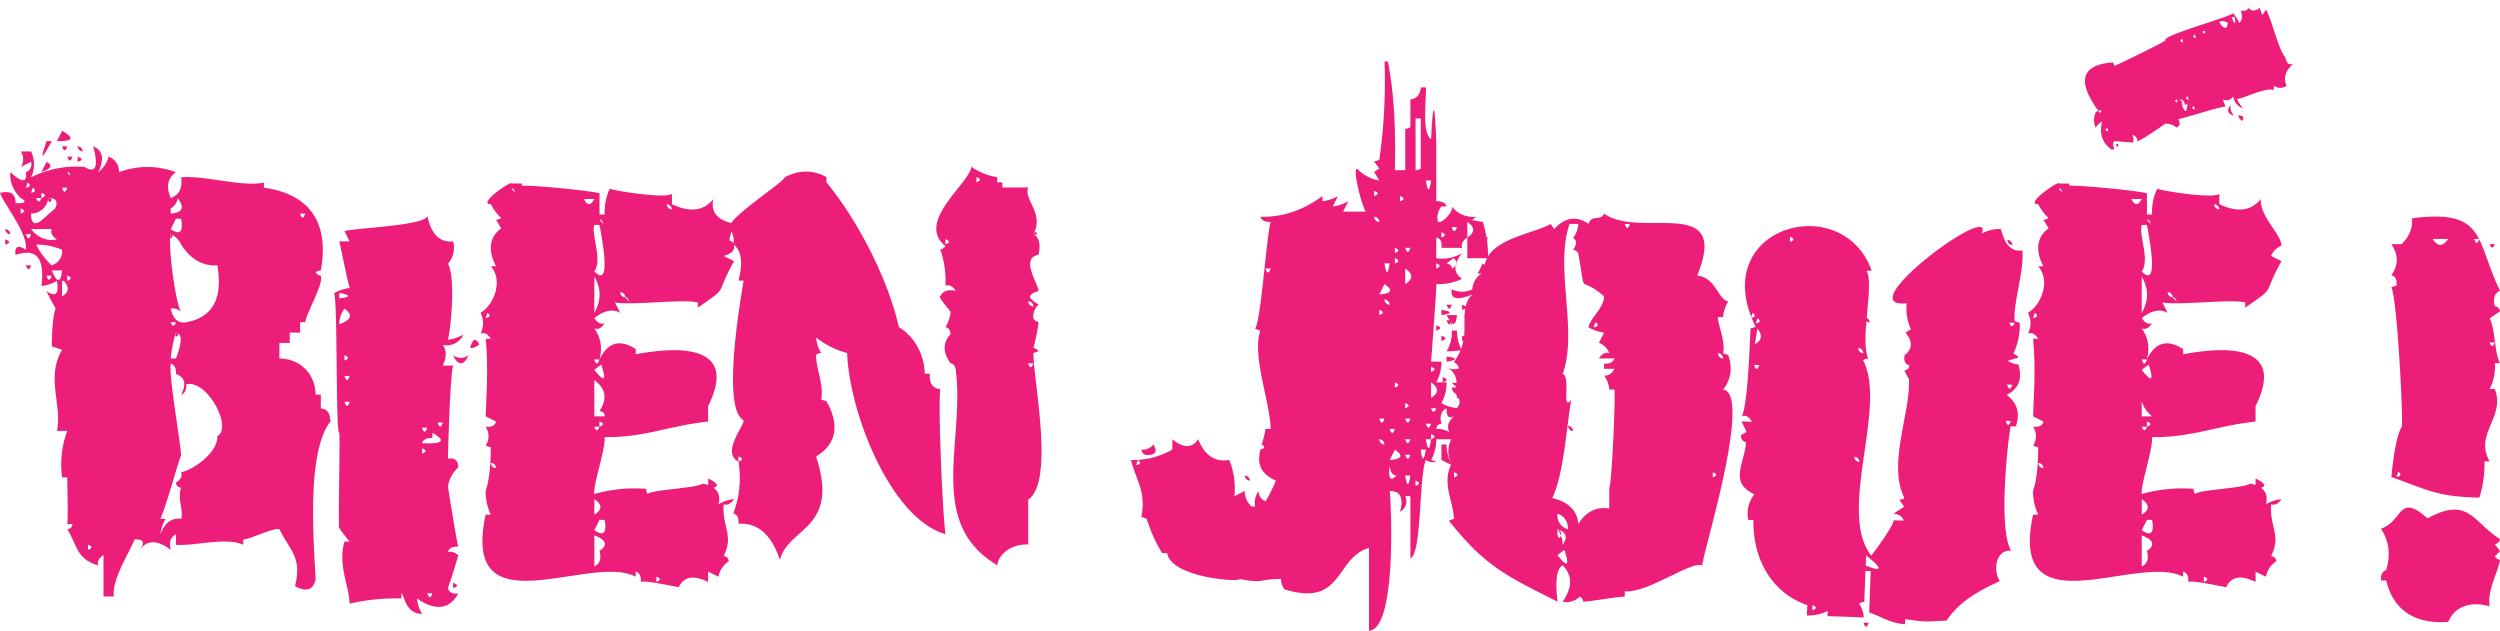 <svg xmlns="http://www.w3.org/2000/svg" width="445.875" height="112.489"><g fill="#ED1E79"><path d="M279.783 75.964a.37.37 0 00-.158-.038c.007.115.037.174.074.203.191.545.473.797.854.72a.972.972 0 00-.77-.885zM11.075 23.324l-.923 1.846c2.901.059 3.208-.557.923-1.846zM9.229 25.17h-.923c-1.202 3.428-.894 3.428.923 0zm4.614 2.768v.923c.937-.294.937-.601 0-.923zm-1.845-1.845h-.923c.293.937.601.937.923 0zm2.769.922a.98.98 0 00-.923-.923.98.98 0 00.923.923zM222.93 85.727l.005-.001a.98.98 0 00-.928-.922.98.98 0 00.923.923zM.923 40.862a.98.98 0 00.923.923.98.98 0 00-.923-.923zm4.614 6.456h-.923c.323.937.63.937.923 0zm2.769-18.457l-.923 1.846c1.758-.615 2.066-1.23.923-1.846zm436.647 14.678h-.923c.292.82.601.82.923 0zm.001 11.077c-.352-1.407-.044-2.33.923-2.769-1.827-3.745-2.555-6.886-3.717-9.167-.286.865-.586.848-.899-.064h.865c-1.649-3.193-4.192-4.669-11.938-3.691.14 1.716-.476 3.255-1.846 4.615h-1.846c1.281 1.935 1.281 3.78 0 5.537.71.184 1.018.799.923 1.846l-.923.308c1.038 1.855 2.19 24.229 1.846 24.916-1.096 1.707-1.647 6.902-1.846 8.923 6.703 2.387 8.105 3.484 15.689 3.69.67-2.085.981-4.27.923-6.459h.923c-2.814-4.941 2.846-7.829.923-12.92h-.923a8.606 8.606 0 00.923-4.613h.923c-.982-1.668-.829-6.059-1.846-7.999l1.846-1.23a.98.98 0 00-.923-.923zm-17.536 30.451l.308-.923c.615.439.512.747-.308.923zm6.46-42.451h2.77c-.968 1.406-1.891 1.406-2.77 0zm11.075 18.457c-.322.82-.631.82-.923 0h.923z"/><path d="M442.184 42.616h-.058l.034.064c.008-.022.016-.039.024-.064zm3.693 53.525c-4.813-2.947-5.522-7.749-12.921-3.691-5.258-4.661-4.294.438-8.306 1.846 1.44 2.193 1.748 4.654.923 7.383-.673.203-.98.818-.923 1.846h.923c1.273 5.352 5.195 7.83 11.073 7.385 1.192-2.824 4.026-3.718 7.385-2.771-.462-2.929 1.537-6.147 1.846-8.306a1.162 1.162 0 01-.923-.615l.923-.924-.923-1.229c.479-.068.855-.445.923-.924zM.923 42.704v.923c.937-.294.937-.601 0-.923zM12.92 27.938h-.923c.323.937.63.937.923 0zm243.236 30.104v.922c.938-.323.938-.631 0-.922zm-124.452 24.3h.001l-.001-.001zm127.218-27.989h-.923c.323.938.63.938.923 0zM84.507 60.59c-1.051 1.611-.744 1.918.923.923a.98.98 0 00-.923-.923zm248.781 50.494l-.923-.043c.264.938.572.952.923.043z"/><path d="M167.699 69.422c-1.442-.154-2.029-1.24-1.846-2.769h-.923c-.085-3.415-1.78-6.582-4.615-8.305-1.882-8.335-7.082-18.716-12.922-25.84v-.923c-2.38-1.302-4.841-1.302-7.383 0v-.001c-.542 1.086-7.952 5.834-9.606 8.2-2.608-.666-3.668-2.095-3.18-4.288-1.704 2.138-4.165 2.445-7.383.923v-1.846c-1.098.916-10.323-.54-11.073-.923a9.43 9.43 0 00-.923 4.614h-.923v-3.691c.946-.261-10.419-1.493-13.844-1.463v-.383h-1.846c.198-.665-6.278 3.685-3.687 3.688a8.421 8.421 0 001.846 2.461 1.583 1.583 0 01-.923.308l.923 1.541c-2.214 1.625-2.35 4.068-.923 6.768h-.923c2.271 2.597.497 6.951-1.85 8.306a3.906 3.906 0 010 3.691c.668-.252 1.284.056 1.846.924h-.923c.466 4.8.186 9.241 0 13.84l1.846.924c-.17.735-.786 1.043-1.846.923a3.077 3.077 0 010 3.384l.923.309c-.032 2.072-.126 5.572-.923 7.691a9.685 9.685 0 00.915 4.303h-.923c-4.467 20.881 18.655 6.76 26.764 11.074v-.923c.673.204.98.82.923 1.847.857-.352 5.874.846 6.769.922.895-1.894 2.637-2.201 5.229-.922v-1.844l1.846.923a4.193 4.193 0 011.846-2.769.98.98 0 00-.923-.924c1.865-3.726-.295-5.188 0-9.228.658.219 1.273-.089 1.846-.923a6.435 6.435 0 00-2.769.923c.336-1.317.036-2.293-.875-2.941 1.015-.294.71-.849-.961-1.673v1.185a6.501 6.501 0 00-.933-.257c-1.473.865-9.183 1.064-9.844 1.847a1.583 1.583 0 01-.308-.923 26.454 26.454 0 00-9.229.923c-.257-1.519 2.013-7.936 1.846-10.151 7.165.097 11.445-2.03 18.458-2.77v-2.77c4.627-9.217-1.887-11.289-12.914-9.229v-.925c-2.83-1.827-4.983-1.212-6.46 1.847v-.001c-.323.967-.63.967-.923 0h.922c.55-2.048.243-3.893-.922-5.536.668.252 1.283-.056 1.846-.923-.666.259-1.281-.049-1.846-.923 1.787-1.377 3.325-1.685 4.614-.923l-.923-1.846c3.281.534 12.274-.68 14.766 0v.923c5.746-4.056 2.848-1.771 6.461-8.306l-1.846-.923c1.472-.418 2.076-1.078 1.813-1.979 1.372 1.055 1.653 3.173.825 6.373h.923c-.447 2.758-4.041 22.819-.001 24.917-.018 1.219-3.996 5.744-.925 7.382v-.923c.819.294.82.602.001.924h.001c.513 3.187.205 6.263-.923 9.229.71.184 1.018.799.923 1.846 3.443-.218 5.904 1.937 7.383 6.461 1.542-5.985 10.726-5.406 6.461-18.457 3.954-2.431 4.035-6.021 1.846-9.844l-.923-.308c.467-2.825-.976-5.614-.923-7.998a1.59 1.59 0 01.923-.308 5.975 5.975 0 01-.923-2.77c1.457 1.165 3.472 2.244 5.537 2.77.407 10.781 7.794 29.514 17.535 32.303-.533-3.892-1.343-23.251-.924-25.845zM86.617 56.723l.308-.923c.615.439.512.747-.308.923zm.927 25.839a.936.936 0 01.923.923.937.937 0 01-.923-.923zm3.687-48.911h.308c.469.849.366.849-.308 0zm25.836 69.211c.82.293.82.602 0 .924v-.924zm-11.063-13.84c1.436.967 1.436 1.891 0 2.77v-2.77zm.923 3.691h.923c.41 2.374-.206 2.989-1.846 1.847l.923-1.847zm-.923 2.769c2.139.821 2.446 1.743.923 2.769h-.008c.381 1.377.076 2.3-.915 2.769v-5.538zm1.223-56.293c.586.938.483.938-.308 0h.308zm-3.076-3.692h1.846c-.644 1.2-1.26 1.2-1.846 0zm2.769 40.607c-.323.82-.63.82-.923 0h.923v-.923c.82.293.82.601 0 .923zm.923-1.846h-1.846v-6.461c2.051 1.492 2.358 3.338.923 5.537h-.001c.615.059.923.367.924.924zm-.616-9.229c.967 2.901.557 3.208-1.23.923l1.23-.923zm-1.231-9.226v-6.46c1.254 2.105 1.254 4.258 0 6.46zm0-7.385c1.508-2.087-.577-6.496 0-8.306h.923c1.465 7.647 1.157 10.415-.923 8.306zm4.614 3.694a.937.937 0 01.922.918.936.936 0 01-.922-.918zm.923.923h.308c.586.937.483.937-.308 0zm7.383-16.615c.488.048.875.435.923.923a.937.937 0 01-.923-.923zm11.883 6.989a.973.973 0 00-.807-.529 7.505 7.505 0 00.431-1.625c.365.649.497 1.405.376 2.154z"/><path d="M129.992 42.88c.355.02.229-.592 0 0zm54.315-1.143c1.026.586.576-1.037 0 0z"/><path d="M185.23 62.654a1.717 1.717 0 00-.923-.614c.427-1.512.736-3.055.923-4.615a1.305 1.305 0 01-.923-.614 2.821 2.821 0 01.923-2.461c-.299-.39-3.24-1.472 0-2.461-.071-1.243-3.332-5.865 0-6.46.41-1.875.103-3.105-.923-3.691 2.001-3.601-1.805-6.185-.923-8.306h-4.614v-.923h-.923v-.923a10.646 10.646 0 01-4.614-1.845c-.281 2.951-10.014 9.829-4.615 14.151a1.386 1.386 0 01-.923.615 16.663 16.663 0 01.923 6.461c.668-.252 1.283.056 1.846.923-1.348-.322-2.271-.015-2.769.923-.615-.155 1.846 2.807 1.846 2.769a6.2 6.2 0 01-.923 2.769c.513.044.821.454.923 1.229-1.413 1.533-1.413 3.276 0 5.229.513.044.821.454.923 1.229 1.655 12.72-5.319 27.212 7.383 34.762.433-2.438 3.018-3.81 5.537-3.692v-7.998c4.731-3.278.923-21.148.923-26.149l.923-.308zm-16.611-19.069v-.923c.82.293.82.601 0 .923zm5.537-11.076v-.923c.82.293.82.601 0 .923zm10.151 22.148a.937.937 0 01-.923-.923.937.937 0 01.923.923zm-.923 10.151h.923c-.323.907-.63.907-.923 0zm73.917 2.461v.923c.937-.322.937-.631 0-.923zm101.606-23.555a1.023 1.023 0 00-.88-.965.934.934 0 00.88.965zm-46.671 13.01c.06-.011.107-.024.16-.037-.026-.067-.045-.131-.071-.197l-.089.234z"/><path d="M360.71 44.683c-1.715.228-2.901-.739-3.56-2.9l-.309-.923c-1.173-.056-2.301.208-3.384.791v-.002c2.485-6.081-23.966 13.526-13.399 12.437a9.203 9.203 0 00.748 4.659l-.967.57c1.318 1.606 1.274 2.939-.133 3.999-.234.968.044 1.597.835 1.89a.959.959 0 01-.923.879l.835 1.539c.328 6.042-3.872 15.132-.792 21.223a1.448 1.448 0 01-.923.265l.879 1.274-1.89 1.187c1.023.204 1.623.63 1.8 1.274l-1.847-.045c.375.525-3.824 6.243-3.955 6.285-6.113-7.859 2.952-26.528-1.449-34.847.269-.19.594-.283.923-.264-.64-1.512-.543-4.073-.323-6.721.155.149.359.25.59.261a.961.961 0 00-.543-.83c.31-3.493.759-7.02-.031-8.398h.924c-5.019-14.114-27.863-8.273-21.491 8.204l.264-.689c.542.435.473.729-.192.887.211.529.451 1.069.724 1.619l-.923.264c-.122 2.758-.474 13.582-1.539 15.646.684-.223 1.283.114 1.8 1.012l-1.847-.088.88 1.89-.968.571a1.1 1.1 0 00.879 1.273c-.211 3.655-3.141 7.167 1.494 9.273-1.049 1.334-1.416 2.856-1.099 4.568l.923.045c-.111 7.121 3.402 13.055 9.618 15.156l-.088 1.846a7.922 7.922 0 003.735-.791l-.045.923c2.154.064 4.308.138 6.461.22a4.84 4.84 0 00-.836-2.461 1.74 1.74 0 01.924-.309l.22-5.536.923.044-.264 7.382c1.873.61 3.521 1.83 6.375 2.11l.044-.924c3.818.569 3.566.438 7.383.265 2.154-3.194 5.146-5.057 9.492-7.032-1.203-1.823-.815-5.613 2.022-5.445-2.238-3.524-.743-18.572-.088-22.192l.924.044c.821-2.316.278-4.191-1.627-5.625 2.17-1.129 2.858-2.945 2.066-5.449a3.25 3.25 0 01-1.846-.658l1.89-.572a1.754 1.754 0 00-.923-.658c.83-1.763 1.212-3.594 1.145-5.493l-.924-.353c-.226-3.399 1.652-8.572 1.408-12.57zm-47.593 13.002l.352-.923c.586.469.469.776-.352.923zm-.263 7.382l.922.044c-.348.937-.657.923-.922-.044zm.13-3.692l.439-2.769c.969 1.173.822 2.096-.439 2.769zm6.241-18.23l.043-.923c.791.349.776.656-.043.923zm4.004 65.693l.043-.924c.791.35.776.657-.043.924zm9.091-45.836v.004c-.586-.088-.879-.396-.879-.928a.959.959 0 01.879.924zm-1.623 18.415a.368.368 0 01.154.041.99.99 0 01.77.926l-.003.002c-.545-.077-.835-.351-.896-.798a.52.52 0 01-.025-.171zm2.067 19.466l.045-1.846c2.987 2.403 2.972 3.019-.045 1.846zm25.881-25.795c-.35.938-.656.924-.924-.043l.924.043zm.263-6.459c-.381.938-.688.922-.924-.045l.924.045zm-.528-11.07h.923c-.323.82-.63.82-.923 0z"/><path d="M330.852 81.458c-.052-.013-.1-.037-.154-.041 0 .063.018.113.025.171.08.208.312-.027.129-.13zM80.815 63.362c.376.775.58 1.023.639 1.008.719.813 1.429.484 2.13-1.008v-.004a2.3 2.3 0 01-2.769.004zm226.496 6.107c1.408-1.746 1.716-3.797.924-6.152l-.924-.309c.473-2.238-.922-4.958-.922-6.459h.922a6.21 6.21 0 01.924-2.769c-1.963-.491-2.162-4.268-5.539-4.615 5.955-14.675-10.229-6.418-16.61-11.075-.488 1.378-2.31.115-2.762 1.844-2.146-1.491-4.196-1.183-6.152.923l-.614-.923c-2.456 1.488-9.105 2.417-11.174 5.782a19.592 19.592 0 00-.188-2.926c.063-.112.126-.251.189-.437h-.271a20.3 20.3 0 00-.649-2.769l-1.846-.308c.19-.342.534-.571.923-.615-1.985.175-3.523-.44-4.614-1.846.487.64-1.62 3.111-2.461 2.769a3.063 3.063 0 01.615-2.77h.923c-.221-.657-.836-.965-1.846-.923V25.126c-.276-7.205-.583-7.308-.923-.308-1.725-1.079-.803-7.438-.924-9.229h-.922c-.108 1.303-.724 2.021-1.847 2.154v4.922a1.583 1.583 0 01-.923.308v7.382h-1.846c.162-6.526-.031-13.029-1.231-19.38h-.614a98.849 98.849 0 01-.93 17.536l-.923.308.923 1.23-.923.615.924 1.538a7.135 7.135 0 01-3.691-1.846c-1.363-1.619.276 5.752 1.285 7.381h-4.054l.923-1.846a7.016 7.016 0 01-2.77.923l.924-1.846a7.021 7.021 0 01-2.77.923v-.923c-3.456 2.566-7.147 3.797-11.074 3.691.243.649.858.957 1.847.923-.748 2.512-1.674 17.296-2.769 19.072l.922.308c-1.527 4.363 1.777 12.898 1.847 17.535h-.923c-.121 1.129-.568 2.332-.862 3.52l.25-.75c.61.437.513.743-.293.919-.486 2.072-.429 4.082 2.751 5.542a23.906 23.906 0 01-1.846 3.691 1.973 1.973 0 01-1.23-1.847 3.604 3.604 0 00-.615 2.769h-.615a3.607 3.607 0 01-1.23-2.769l-1.846.923a13.452 13.452 0 00-.923-6.459c-2.536.436-4.381-.795-5.537-3.691-1.09 1.617-2.628 1.617-4.614 0v1.845c-2.363 1.315-4.824 1.932-7.383 1.847.929 3.61 2.776 5.797 1.846 10.148l.923.309c.797 2.268 1.259 3.522 2.769 6.152h.923c.657 4.359 12.968 5.249 12.921 4.615 4.398.865 3.354 0 7.385 0a3.03 3.03 0 00.614 1.846c10.572 3.272 8.958-5.631 15.074-7.383v14.766c5.073-.279 3.926-23.438 3.692-24.916 1.904-.029 2.52 1.201 1.846 3.691a2.076 2.076 0 00.923-2.77h.923v11.074c2.07-.776 1.506-14.805 2.77-17.533a2.082 2.082 0 001.846.307l-.924-.307a7.497 7.497 0 00.924-3.691h2.663c-.682 1.421-.673 2.905.026 4.451a7.668 7.668 0 01-.848-3.529h-.923v2.768l1.72.861c-1.617 3.208.377 6.56.525 9.646l-.924.308c6.535 8.252 10.317 9.858 19.381 14.46-.439-3.809-.132-5.962.923-6.46 1.767 1.73 1.767 3.884 0 6.459a3.33 3.33 0 003.075-.923c.325.209.549.543.615.923 1.793-.102 5.013-.744 7.383-.923v-.926c4.133.351 11.798-5.464 13.844-4.613-.345-.896 9.107-30.594 3.692-31.378zM225.7 47.892h.923c-.322.937-.631.937-.923 0zm-23.072 35.066l.308-.922c.615.438.512.746-.308.922zM248.773 44.2c.82.322.82.63 0 .923V44.2zm0 1.846c.82.323.82.63 0 .923v-.923zm-.003 22.146c.82.322.82.631 0 .924v-.924zm-.002 8.307c-.323.938-.631.938-.924 0h.924zm-2.765-23.992l.923-1.846c1.585 1.084 1.277 1.699-.923 1.846zm.003 3.688v-.923c.82.323.82.63 0 .923zm1.842-9.226c-.293 2.08-.601 2.08-.923 0h.923zm-2.764-12.922c.82.293.82.601 0 .923v-.923zm-.001 4.615a.936.936 0 01.923.923.937.937 0 01-.923-.923zm.914 39.682a.938.938 0 01.922.92.937.937 0 01-.922-.92zm.002-3.691h.923c-.322.937-.631.937-.923 0zm.926-21.223a.937.937 0 01.922.918.937.937 0 01-.922-.918zm.923 29.528c.081 1.232.493 1.848 1.234 1.847-1.113 1.17-1.523.555-1.234-1.847zm0-.922l.924-1.847c1.583 1.084 1.276 1.699-.924 1.847zm1.85-46.143v-.923c.82.322.82.63 0 .923zm1.845 8.307c-.293.937-.602.937-.923 0h.923zm-.93 27.683c.82.323.82.631 0 .924v-.924zm.923 2.77c-.294.938-.601.938-.923 0h.923zm-.002 3.691c-.294.938-.601.938-.923 0h.923zm-.918 6.46h.923c-.293 2.079-.601 2.079-.923 0zm0-3.692h.923c-.293.937-.601.937-.923 0zm.001-30.451v-2.769c1.436.967 1.436 1.89 0 2.769zm11.076-11.076c1.406.938 1.406 1.861 0 2.769v-2.769zm-1.845.923c-.322.938-.63.938-.923 0h.923zm-2.769.923c.819.293.819.601 0 .923v-.923zm-.925 5.538c.82.293.82.601 0 .923v-.923zm-.918-14.768c-.293 2.08-.602 2.08-.924 0h.924zm-.006 33.221c.819.294.819.602 0 .924v-.924zm-.003 10.155c-.293.937-.601.937-.922 0h.922zm-2.76-54.45h.924v8.92a1.589 1.589 0 01-.924.308v-9.228zm-.006 65.523v-.923c.82.293.82.602 0 .923zm.924-6.461h.924c-.35 2.08-.657 2.08-.924 0zm.917-1.845h.923c-.264 2.08-.572 2.08-.923 0zm.925 0v-.922c.819.293.819.601 0 .922zm0-5.537h.924c-.324.82-.631.82-.924 0zm.003-1.846v-2.77c1.407.997 1.407 1.921 0 2.77zm3.291 6.135a4.187 4.187 0 00-2.363-.598.937.937 0 01.923-.924c-.352-1.379-.044-2.303.923-2.769v.614c.125 1.084.622 1.291 1.473.661-1.193 1.045-1.511 2.05-.956 3.016zm.807 8.059v-.923c.82.294.82.601 0 .923zm5.132-38.186l-.923 1.846a8.53 8.53 0 00.729-.076c-1.036.715-1.587 1.668-1.67 2.852a4.056 4.056 0 01-3.674-.006c-.293 1.755.935 2.064 3.681.927-.66.598-1.012 1.341-1.202 2.156-.098-.106-.305-.211-.634-.313v.923c.264-.091.445-.181.561-.269-.278 1.576-.034 3.38-.203 4.939-.117-.021-.222-.041-.357-.061v.923c.088-.015.151-.028.232-.043a9.527 9.527 0 01-.423 1.47 7.654 7.654 0 01-.729-3.271h-.923a6.62 6.62 0 01-.923 3.691c.83 0 1.658-.061 2.484-.181a9.383 9.383 0 01-1.164 2.069c.558.432.841.819.868 1.165a2.384 2.384 0 01-2.192-.286c1.158.688 1.753 1.632 1.784 2.829a1.305 1.305 0 01-.86-.06c.23.365.491.592.779.689a2.702 2.702 0 01-.065.234h-.717c.212 1.307.923.721.923 1.846.136.049.237.08.356.121.245.651.121 1.218-.385 1.698a6.618 6.618 0 01-2.731-.897 7.507 7.507 0 00.923-3.691h-1.846a7.497 7.497 0 00.923-3.691h-1.846c.003.055 1.063-14.058.923-13.841 1.585.075 3.123-.233 4.614-.923-.938-.631-1.314-1.417-1.166-2.349-.141.18-.36.349-.683.505.06-.433-.248-.741-.922-.923l1.229-.923c.304.271.479.526.529.765.193-.523.518-1.082 1.012-1.688-1.437.867-2.975 1.175-4.614.923v-3.691c.736.17 1.044.786.923 1.846h3.691c-.227-.665.081-1.28.924-1.846v3.691h3.519c-.187.371-.338.76-.406 1.19a4.447 4.447 0 00-.349-.269zM277.784 99l1.229-.924c.968 2.901.558 3.21-1.229.924zm0-4.615c1.553.527 1.86 1.45.923 2.769 0-.558-.113-1.097-.315-1.622-.153.573-.731.765-.608-1.147zm1.846 0a2.537 2.537 0 01-1.846-2.77 2.635 2.635 0 011.846 2.77zM287.008 87v3.691c-2.276-.369-4.122.554-5.537 2.77-.119-2.544-2.022-4.048-4.615-4.615 2.109-4.57 2.467-12.432 3.385-17.535-1.852 2.237-.001-4.2-1.538-4.614 2.785-7.671-1.499-18.901 1.231-26.761h1.543a3.873 3.873 0 01-.924 2.461c.696.504.696 1.222 0 2.153.393.035.74.267.924.615 1.499 8.392-.143 3.531 4.613 7.69-.067 2.193-2.616 3.999-2.77 5.537a7.75 7.75 0 002.77.923l-.923 1.846a3.019 3.019 0 011.847 1.846c-.67-.247-1.285.062-1.847.924h2.765c-.212.67-.827.978-1.847.923v.923h1.847a1.973 1.973 0 01-1.847 1.23c.558.703.88 1.564.923 2.461h.924c.23.983-.486 17.218-.924 17.532zm-2.768-28.607l.308-.924c.614.44.513.748-.308.924zm5.537-18.457h.923c-.323.938-.63.938-.923 0zm15.694 45.219v-.923c.82.294.82.601 0 .923zm.918-22.149a.937.937 0 01.922.923.936.936 0 01-.922-.923z"/><path d="M224.777 80.189l.015-.004c.013-.056.029-.112.043-.169l-.058.173zm-20.61.923c.714.067.836.053.732.021 1.255-.05 1.53-.668.806-1.866a2.403 2.403 0 01-2.153.923c.068.379.29.713.615.922zm55.595-34.301c-.072.198-.125.39-.154.576.14-.181.198-.372.154-.576zm18.022 47.574c.263.373.457.756.607 1.146.103-.382.016-.935-.607-1.146zm-20.707-39.113v.923c1.991-.293 1.991-.601 0-.923zm149.82-11.469c-.128-2.245-3.847-5.063-3.692-8.306-1.703 2.138-4.164 2.445-7.383.923v-1.846c-1.099.916-10.322-.54-11.073-.923a9.43 9.43 0 00-.923 4.614h-.924v-3.691c.946-.261-10.418-1.493-13.844-1.463v-.383h-1.846c.197-.662-6.288 3.69-3.693 3.691a8.442 8.442 0 001.847 2.461 1.586 1.586 0 01-.923.308l.923 1.538c-2.216 1.624-2.35 4.07-.923 6.768h-.924c2.271 2.596.499 6.951-1.846 8.306a3.906 3.906 0 010 3.691c.668-.252 1.283.056 1.846.924h-.922c.466 4.8.183 9.242 0 13.842l1.846.923c-.173.734-.788 1.042-1.846.923a3.077 3.077 0 010 3.384l.922.308c-.027 2.067-.127 5.571-.922 7.688a9.695 9.695 0 00.922 4.307h-.922c-4.476 20.88 18.659 6.761 26.764 11.074v-.923c.674.203.98.818.923 1.847.856-.352 5.873.846 6.769.922.895-1.894 2.638-2.201 5.229-.922v-1.844l1.846.923a4.193 4.193 0 011.846-2.769.98.98 0 00-.923-.924c1.865-3.726-.295-5.188 0-9.228.658.219 1.273-.089 1.847-.923a6.439 6.439 0 00-2.77.923c.337-1.317.035-2.294-.878-2.943 1.007-.295.7-.849-.968-1.671v1.181a6.366 6.366 0 00-.923-.253c-1.47.863-9.185 1.066-9.844 1.847a1.591 1.591 0 01-.309-.923 26.456 26.456 0 00-9.229.923c-.257-1.518 2.013-7.937 1.846-10.151 7.165.097 11.443-2.03 18.456-2.77v-2.77c4.627-9.219-1.89-11.29-12.918-9.229v-.927c-2.83-1.827-4.983-1.212-6.46 1.847.551-2.049.242-3.895-.924-5.537.668.252 1.284-.056 1.847-.923-.667.258-1.282-.05-1.847-.923 1.787-1.377 3.325-1.685 4.615-.923l-.924-1.846c3.281.533 12.274-.68 14.767 0v.923c5.74-4.057 2.849-1.773 6.461-8.306l-1.847-.923a3.358 3.358 0 011.848-1.846zm-44.299 12.923l.309-.923c.614.439.511.747-.309.923zm.923 25.836a.937.937 0 01.924.923.938.938 0 01-.924-.923zm3.692-48.911h.309c.468.849.365.849-.309 0zm25.84 69.211c.82.293.82.602 0 .924v-.924zm-11.071-13.84c1.436.967 1.436 1.891 0 2.77v-2.77zm.923 3.691h.923c.41 2.374-.205 2.989-1.846 1.847l.923-1.847zm-.923 2.769c2.139.821 2.445 1.743.923 2.769h-.003c.381 1.377.074 2.3-.92 2.769v-5.538zm1.227-56.293c.586.938.483.938-.309 0h.309zm-3.076-3.692h1.846c-.645 1.2-1.26 1.2-1.846 0zm2.767 40.61c-.322.819-.63.819-.922 0h.922v-.923c.821.293.821.602 0 .923zm-.921-1.847v-2.716c.311 1.062.925 1.968 1.846 2.716h-1.846zm1.229-9.228c.968 2.9.558 3.209-1.229.924l1.229-.924zm-.308-.923c-.322.967-.63.967-.922 0h.922zm-.921-8.306v-6.46c1.253 2.105 1.253 4.258 0 6.46zm0-7.385c1.507-2.087-.577-6.496 0-8.306h.922c1.464 7.647 1.158 10.415-.922 8.306zm4.613 3.694a.938.938 0 01.923.919.938.938 0 01-.923-.919zm.924.923h.308c.585.937.483.937-.308 0zm7.382-16.615c.488.048.875.435.922.922a.936.936 0 01-.922-.922zM80.815 104.887c.938-.293.938-.602 0-.924v.924zm177.976-47.442c-.274.589.576.642 0 0z"/><path d="M258.541 57.118h-.542c.254.81.518.916.792.327.576.643.931.238 1.057-1.25h-1.846c.197.388.373.68.539.923zM79.89 81.816c.017-1.185.367-14.748.923-16.612h-1.846c.704-1.523.704-2.754 0-3.69a3.286 3.286 0 003.694-1.849 7.04 7.04 0 01-2.769.924c.624-2.613 1.328-11.344 0-13.536a4.407 4.407 0 00.923-4c-2.393.24-3.931-1.298-4.614-4.614.102 1.792-13.01 2.23-14.765 2.774l.923 1.846h-1.846c.678 2.894 1.238 6.069 1.846 8.306a7.687 7.687 0 00-2.769.923c.652 1.42.258 25.284.923 24.917.165.581-.226 17.104 0 16.61-.618-.16 1.846 2.811 1.846 2.769h-.923c-1.202 4.217.782 7.673.923 11.07a37.475 37.475 0 019.228-.923v-.923c.518.203.613 3.624 3.69 3.693a7.026 7.026 0 01-.923-2.77c3.106 2.167 5.812 2.113 7.382-.923-.996.204-1.611-.103-1.846-.923.674-1.93 1.289-3.879 1.846-5.846a2.171 2.171 0 00-1.846-.615c.206-.672.821-.979 1.846-.922-.161-.217-1.845-10.569-1.846-10.767a5.9 5.9 0 011.846-3.384c-.031-1.257-.646-1.77-1.846-1.535zM60.513 52.285h.308c1.787.41 1.684.717-.308.923v-.923zm.923 19.38h.923c-.294.937-.601.937-.923 0zm0-4.616h.923c-.294.938-.601.938-.923 0zm0-2.763v-.924c.82.322.82.631 0 .924zm-.923-6.464c0-.973.308-1.896.923-2.769 1.553 1.084 1.245 2.007-.923 2.769zm15.688 18.456c-.323.938-.63.938-.923 0h.923zm-.923 4.615v-.924c.82.323.82.631 0 .924zm.923 24.916h.923c-.293.938-.601.938-.923 0zm-.923-26.762c.207-.672.822-.979 1.846-.924v-.922c2.49 1.407 1.875 2.022-1.846 1.846zm2.769-3.692h.923c-.293.937-.601.937-.923 0zM31.659 59.407a.98.98 0 00-.283-.091c-.419 1.333.802.415.283.091zm-1.204-17.622a2.795 2.795 0 00-.085.475c.004.615.797-.187.085-.475zM8.614 35.321c-.16 1.576 1.377 0 0 0z"/><path d="M58.875 74.938c-.003-1.286-.556-1.983-1.658-2.092v-2.461h-.923c-.068-3.715-2.746-6.391-6.46-6.455v-2.77h1.846v-1.846h1.845v-1.85h.923c.201-1.717 3.313-6.8 2.769-8.305a1.308 1.308 0 01-.923-.615c.272-.189.592-.296.923-.308 1.537-8.32-1.837-13.622-10.152-14.762v-.922c-3.693.866-10.577-1.312-14.765-.922.293 1.875-.322 3.105-1.846 3.691-.87-2.025-.562-3.563.923-4.613-3.403-1.24-6.787-1.24-10.15 0a2.813 2.813 0 00-1.846-2.769c-.323 1.133-.938 2.057-1.846 2.769 1.113-2.373.806-3.911-.923-4.614.996 3.661.483 4.891-1.538 3.691-3.304-.282-6.483.333-9.536 1.845a5.31 5.31 0 000-4.614H3.692a2.4 2.4 0 010 2.769l1.846-.924a1.5 1.5 0 01-.923 1.846c.263 1.933-.66 1.933-2.769 0-.138 1.715.477 3.253 1.844 4.614 1.172.645.864.953-.923.923.06-1.67-.862-2.286-2.767-1.846.643 1.959 5.022 7.207 4.615 10.15-1.407-.937-2.022-.629-1.846.923 3.721-1.29 5.259.556 4.614 5.537a6.421 6.421 0 002.769-.923c.41 2.345-.205 2.96-1.846 1.847 2.814 6.123 1.1-.864.923 9.84l1.846.615c-2.946 4.929.073 9.88-.923 14.462h1.845a17.145 17.145 0 00-.923 8.306h.923c-.021 1.383.178 6.563 0 8.307h.923a.937.937 0 01-.923.924c1.752 2.741 1.597 5.334 5.537 6.459-.255-.667.053-1.282.923-1.846v7.383h1.845c-.354-3.057 2.639-7.54 3.692-10.152 1.611-.117 1.919.498.923 1.846 1.298-1.81 3.144-1.81 5.537 0-.352-1.379-.044-2.303.923-2.769v1.848c3.023.317 8.927-1.428 11.997 0v-.923c1.172-.051 5.593-2.206 6.46-1.846 1.831 3.749 4.114 5.044 2.769 10.15 2.051 1.113 3.281.703 3.691-1.23C55.998 97.225 54.533 80.4 59.063 75a1.379 1.379 0 01-.188-.062zM54.448 38.09c-.323.938-.63.938-.923 0h.923zm-50.757 0v-.923c.82.323.82.63 0 .923zm8.614-7.383c.38.792.278.792-.308 0h.308zm-.307 2.768c-.323.937-.63.937-.923 0h.923zm-4.615 1.846v-.923c.82.293.82.601 0 .923-.293.82-.601.82-.923 0h.923zm-1.537-1.846c.614.439.512.747-.308.923l.308-.923zm2.768 1.846c1.377 0 1.787.616 1.23 1.846l-2.46 2.148c-1.23.938-1.846.528-1.846-1.23a3.075 3.075 0 003.076-2.764zm-3.691-2.769c.586.439.483.747-.308.923l.308-.923zm-.308 9.233h.923c-.293.937-.601.937-.923 0zm.923-.927H9.23c-.255.667.053 1.283.923 1.846-1.828.341-3.366-.274-4.615-1.846zm.922 2.769a11.343 11.343 0 014.615.922 2.63 2.63 0 01-1.846 2.769 11.805 11.805 0 01-2.769-3.691zm1.845 5.537h.923c-.323.967-.63.967-.923 0zm.923-.923h1.846c-.264 2.285-.879 2.285-1.846 0zm1.845 4.614v-2.768l.308-.001c1.025 1.143.923 2.066-.308 2.769zm.923-2.768v-.923c.82.294.82.601 0 .923zm3.693 47.988v-.923c.82.294.82.6 0 .923zm14.765-60.908a2.476 2.476 0 001.23-1.846c1.289 1.7.879 2.623-1.23 2.769v-.923zm.923 1.846h.923c.41 2.373-.205 2.988-1.846 1.846l.923-1.846zm-.922 2.772a3.345 3.345 0 011.846 1.846l-.001-.004c1.729 2.636 3.882 3.868 6.461 3.697 1.025 5.889-.821 9.272-5.537 10.151-1.456.246-2.379-.574-2.769-2.461a2.234 2.234 0 011.846.615c-.905-1.282-2.228-10.612-1.931-13.369 0-.111.022-.261.085-.475zm.921 17.531a.7.7 0 01.283.091c.839.37.751 1.87-.283 4.523h-.923c.142-1.566.451-3.113.923-4.614zm-.923-1.847h.923c-.293.821-.601.821-.923 0zm8.309 20.303c.117 2.974-4.292 6.013-6.461 6.46.255.667-.053 1.283-.923 1.847a.978.978 0 00.923.922c-.711 1.96.489 4.068 0 5.537-1.703-.218-2.934.705-3.692 2.769.11-.978.425-1.921.923-2.769h-.923c1.416-3.493 2.58-8.2 3.69-11.381-.218-3.14-2.167-13.635-1.846-16.304.673.204.98.82.923 1.847l.001-.002c1.611.586 1.92 1.816.925 3.691.659-.217.966-.832.923-1.846 3.722-.911 8.322 7.763 5.537 9.229zm20.098-2.84c-.572-.239-.1-.042 0 0zM257.999 64.5c1.992-.323 1.992-.631 0-.924v.924zm-.926-4.615v.923c.937-.323.937-.63 0-.923zm141.384-39.267h.002a2.197 2.197 0 01-.652-1.892c-.733.969-.516 1.6.65 1.892zm-20.664 5l-.454.157c.364.59.516.538.454-.157z"/><path d="M407.588 10.189c-1.032-.767-2.501-6.921-3.428-8.457l-.692.944-.434-1.26c-.82.618-1.5.617-2.036-.004-.201.457-.655.613-1.364.47.352 1.021.265 1.755-.259 2.204a7.113 7.113 0 00-1.105-1.734c-.537.705-12.818 3.976-12.063 4.859-.77.583-8.617 4.377-9.114 4.549l-.218-.63c-5.902.409-6.376 3.564-2.605 8.65l-.454.157c-.44.991-.455 1.936-.042 2.835a3.046 3.046 0 011.147-1.101c-.565 2.253.035 3.846 1.736 5.043l.455-.157c-.336-.646-.328-1.118.021-1.417 1.101.132 2.204.223 3.312.271.121-.456.074-.94-.131-1.365.514.122.881.576.889 1.104-.24.513 5.451-3.309 4.873-3.087a2.991 2.991 0 012.102.686c.613-.234.721-.741.322-1.521 1.207-.152 7.308-2.226 8.403-2.188l-.434-1.26c.916.222 1.522.013 1.819-.626a2.69 2.69 0 001.777 2.208 6.52 6.52 0 01-1.105-1.734c.873.107 5.078-2.135 6.581-1.561a1 1 0 01.087-.735 1.843 1.843 0 002.188-.048c-.623-1.348-.227-2.659 1.188-3.936-.745.323-1.217-.063-1.416-1.159zm-33.329 9.595l.454-.157c.035.615-.117.667-.454.157zm1.54 2.996l.217.63c-.532-.041-.604-.251-.217-.63zm12.064-4.86l.455-.157c.034.616-.118.668-.455.157zm1.292-11.021l.218.631c-.531-.042-.603-.252-.218-.631zm-.206 11.249c-.053-.15-.108-.321-.176-.539.513.122.879.575.888 1.102l.455-.157c-.097 1.787-.49 1.635-1.167-.406zm1.188-1.011l.217.631c-.538-.061-.61-.272-.217-.631zm1.105 1.735l.218.631c-.531-.042-.604-.252-.218-.631zm.188-12.756l.217.63c-.532-.04-.604-.251-.217-.63zm1.363-.47l.455-.157c.035.615-.117.668-.455.157zm2.967-1.725c.474-.237 1.001-.184 1.581.161-.166 1.243-.694 1.189-1.581-.161zm2.273-.783l.455-.157.072.21c.218 1.29.043 1.273-.527-.053z"/><path d="M388.773 17.609c.062.202.118.365.176.539.562 1.62.293-.428-.176-.539zm11.265 3.17c-1.042-.447-1.121-.185-.237.787h.002c.254-.153.332-.416.235-.787z"/></g></svg>